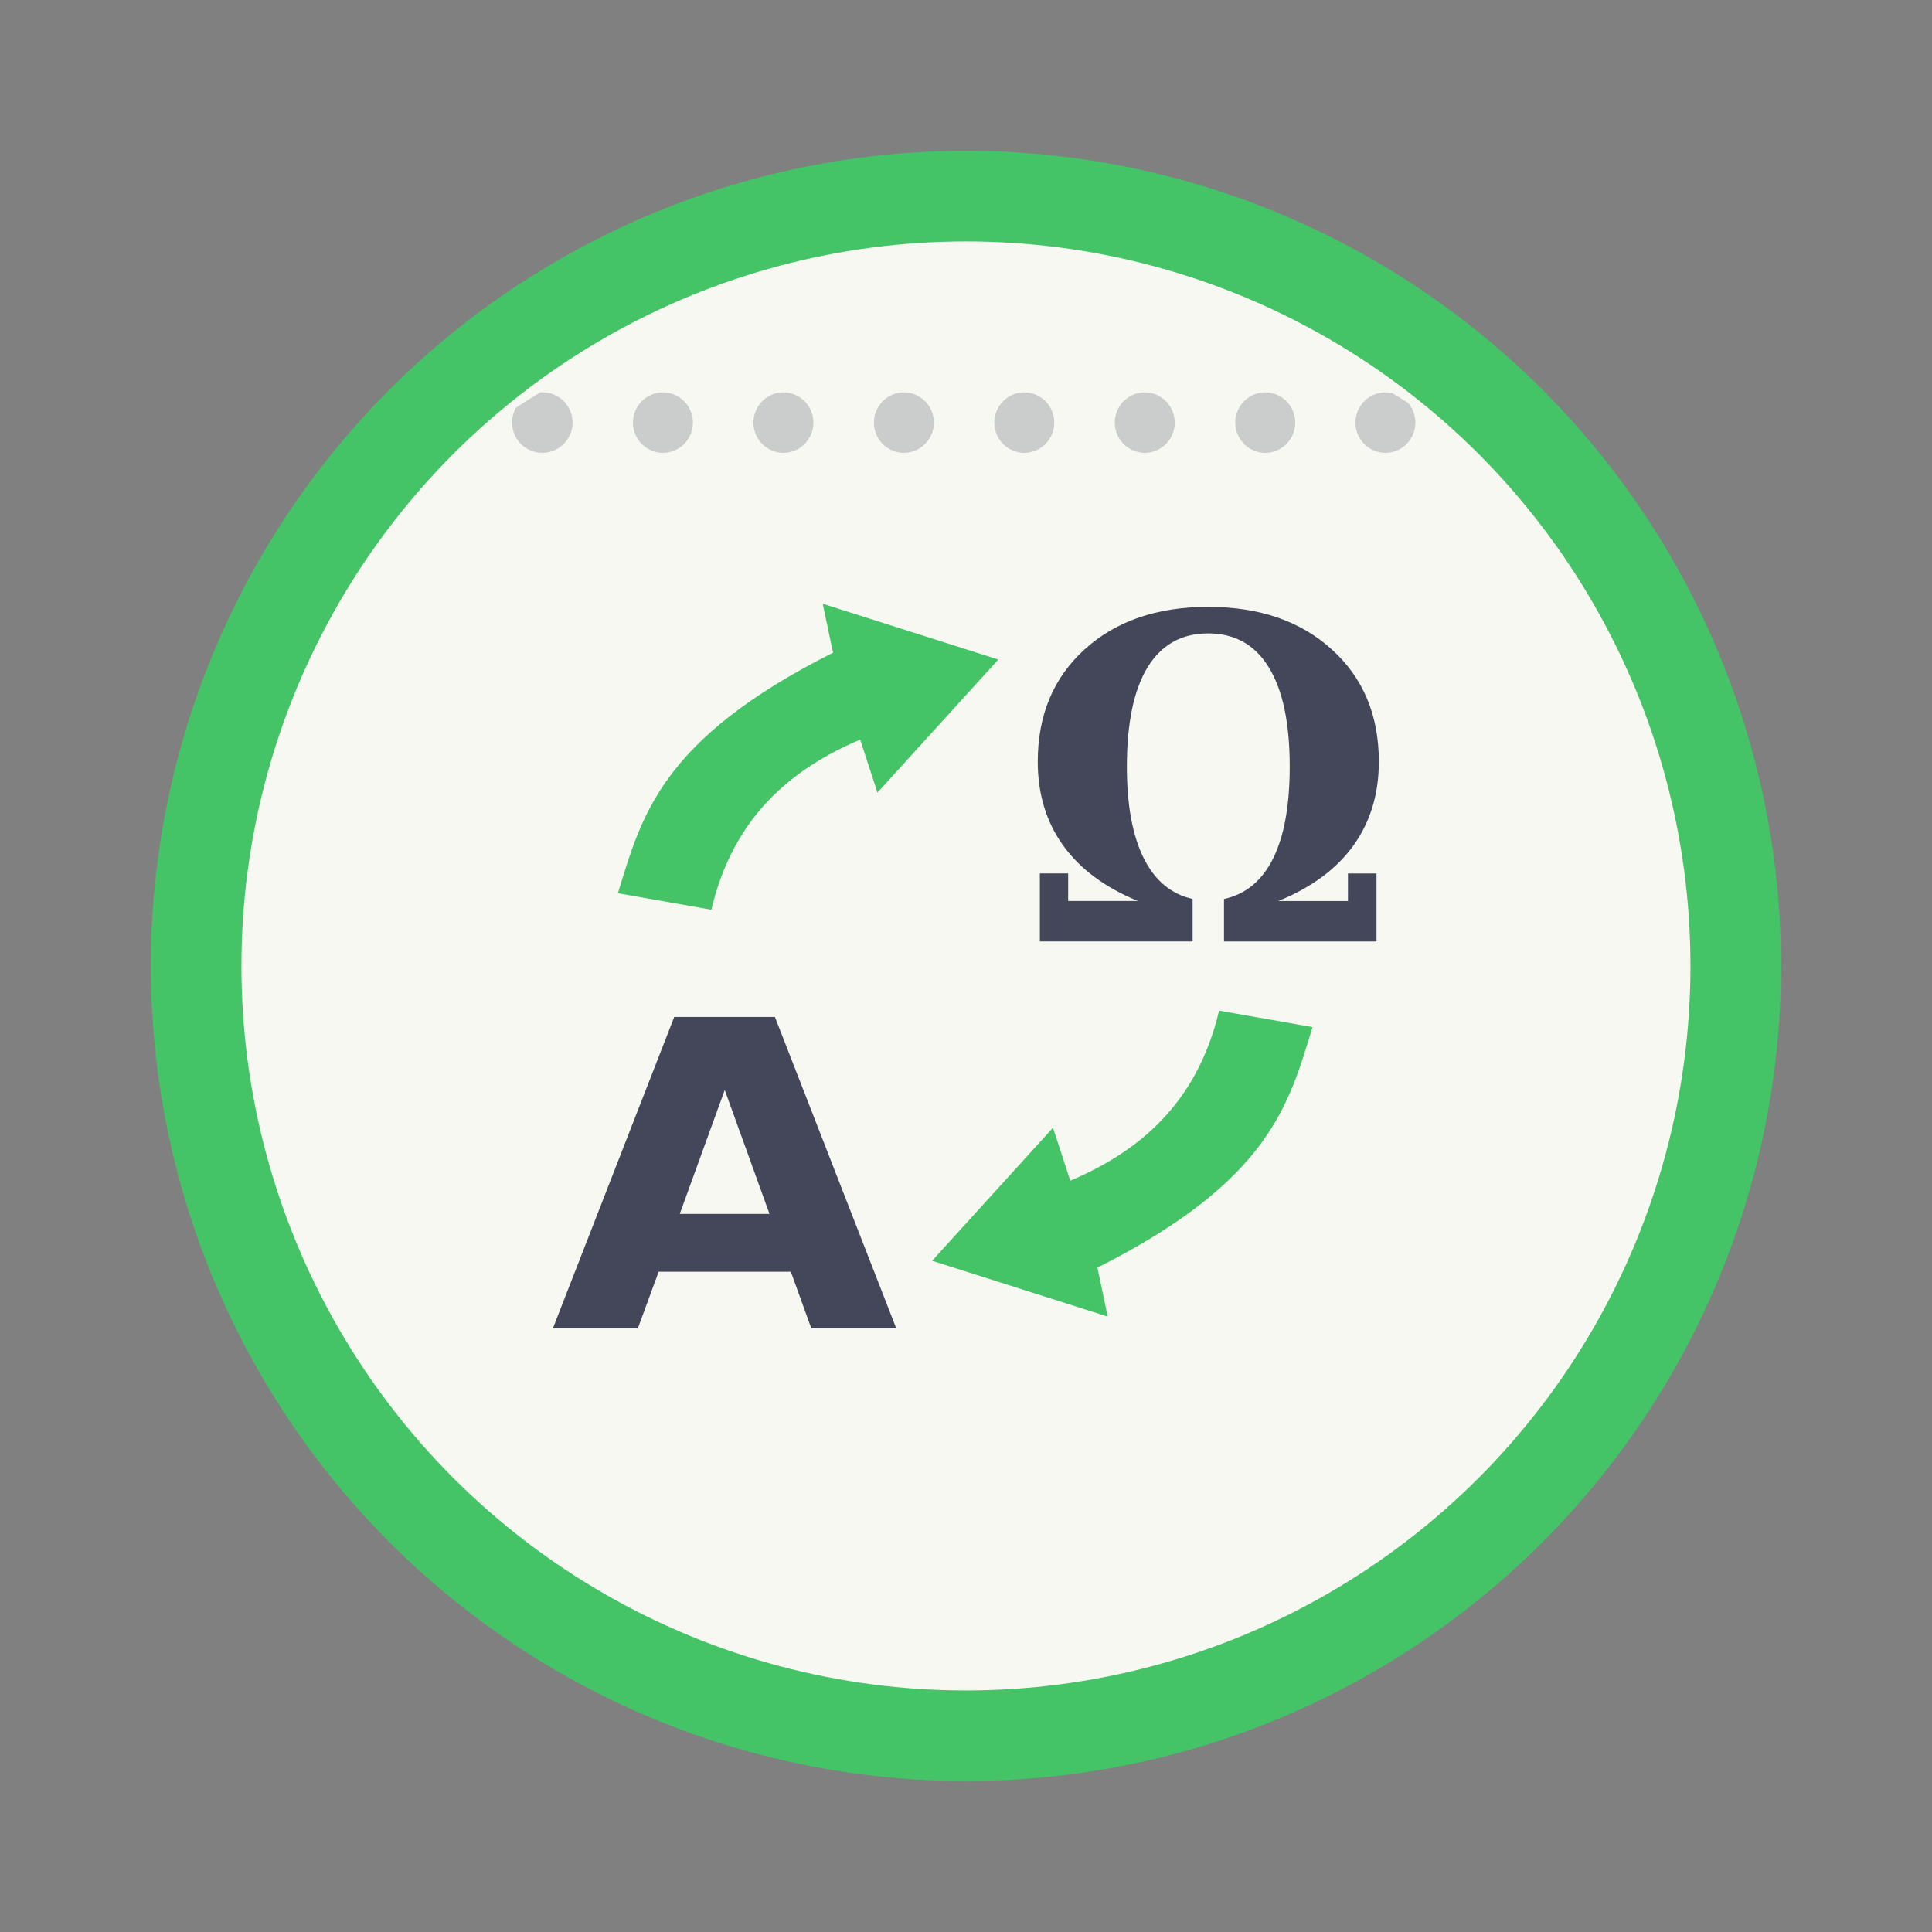 <?xml version="1.0" encoding="UTF-8" standalone="no"?>
<svg
   width="64"
   height="64"
   version="1.1"
   viewBox="0 0 16.933 16.933"
   id="svg20"
   sodipodi:docname="org.gnome.Gtranslator.svg"
   inkscape:version="1.2.2 (b0a8486541, 2022-12-01)"
   xmlns:inkscape="http://www.inkscape.org/namespaces/inkscape"
   xmlns:sodipodi="http://sodipodi.sourceforge.net/DTD/sodipodi-0.dtd"
   xmlns="http://www.w3.org/2000/svg"
   xmlns:svg="http://www.w3.org/2000/svg">
  <rect x="0" y="0" width="16.933" height="16.933" fill="#808080" stroke="none"/>
  <defs
     id="defs24" />
  <sodipodi:namedview
     id="namedview22"
     pagecolor="#505050"
     bordercolor="#eeeeee"
     borderopacity="1"
     inkscape:showpageshadow="0"
     inkscape:pageopacity="0"
     inkscape:pagecheckerboard="0"
     inkscape:deskcolor="#505050"
     showgrid="false"
     inkscape:zoom="15.921875"
     inkscape:cx="29.895976"
     inkscape:cy="32.031403"
     inkscape:window-width="2560"
     inkscape:window-height="1361"
     inkscape:window-x="0"
     inkscape:window-y="0"
     inkscape:window-maximized="1"
     inkscape:current-layer="svg20" />
  <circle
     cx="8.466"
     cy="8.466"
     r="7.144"
     fill="#2fb96c"
     style="paint-order:stroke fill markers;fill:#44c367"
     id="circle2" />
  <circle
     cx="8.466"
     cy="8.466"
     r="6.35"
     fill="#f8f8f2"
     stroke-width=".889"
     style="paint-order:stroke fill markers"
     id="circle4" />
  <path
     d="m4.754 3.439a0.264 0.265 0 0 0-0.019 5.167e-4 7.144 7.144 0 0 0-0.213 0.134 0.264 0.265 0 0 0 0.232 0.395 0.264 0.265 0 0 0 0-0.53zm1.055 0a0.264 0.265 0 0 0-0.037 0.527 0.264 0.265 0 0 0 0.026 0.003 0.264 0.265 0 0 0 0.011 0 0.264 0.265 0 0 0 0-0.53zm1.056 0a0.264 0.265 0 0 0-0.037 0.527 0.264 0.265 0 0 0 0.026 0.003 0.264 0.265 0 0 0 0.011 0 0.264 0.265 0 0 0 0-0.53zm1.056 0a0.264 0.265 0 0 0-0.037 0.527 0.264 0.265 0 0 0 0.026 0.003 0.264 0.265 0 0 0 0.011 0 0.264 0.265 0 0 0 0-0.53zm1.056 0a0.264 0.265 0 0 0-0.038 0.527 0.264 0.265 0 0 0 0.026 0.003 0.264 0.265 0 0 0 0.011 0 0.264 0.265 0 0 0 0-0.53zm1.055 0a0.264 0.265 0 0 0-0.037 0.527 0.264 0.265 0 0 0 0.026 0.003 0.264 0.265 0 0 0 0.011 0 0.264 0.265 0 0 0 0-0.53zm1.056 0a0.264 0.265 0 0 0-0.037 0.527 0.264 0.265 0 0 0 0.026 0.003 0.264 0.265 0 0 0 0.011 0 0.264 0.265 0 0 0 0-0.53zm1.056 0a0.264 0.265 0 1 0 0 0.53 0.264 0.265 0 0 0 0.197-0.438 7.144 7.144 0 0 0-0.136-0.084 0.264 0.265 0 0 0-0.06-0.008z"
     fill="#d5d3cf"
     stroke-width="1"
     id="path6"
     style="fill:#cbcccc" />
  <g
     transform="matrix(.728 0 0 .726 2.486 2.232)"
     id="g18">
    <g
       transform="scale(1.024 .976)"
       fill="#44475a"
       stroke-width=".293"
       aria-label="A"
       id="g10">
      <path
         d="m5.963 12.58h-1.554l-0.245 0.702h-0.999l1.427-3.853h1.184l1.427 3.853h-0.999zm-1.306-0.715h1.055l-0.526-1.533z"
         stroke-width=".293"
         id="path8" />
    </g>
    <g
       transform="scale(.971 1.03)"
       fill="#44475a"
       stroke-width=".293"
       aria-label="𝛀"
       id="g14">
      <path
         d="m12.334 7.576h0.862v-0.323h0.354v0.797h-1.891v-0.498q0.403-0.083 0.609-0.475 0.206-0.392 0.206-1.079 0-0.761-0.258-1.159-0.258-0.4-0.753-0.4t-0.753 0.4q-0.255 0.397-0.255 1.164 0 0.674 0.209 1.071 0.209 0.395 0.606 0.477v0.498h-1.894v-0.797h0.351v0.323h0.864q-0.612-0.237-0.926-0.65-0.315-0.415-0.315-0.983 0-0.815 0.578-1.313 0.581-0.501 1.535-0.501t1.535 0.501q0.581 0.498 0.581 1.313 0 0.568-0.315 0.983-0.315 0.413-0.929 0.65z"
         stroke-width=".293"
         id="path12" />
    </g>
    <path
       d="m6.941 5.855 0.208 0.639 1.455-1.606-2.114-0.674 0.124 0.591c-2.085 1.053-2.304 1.976-2.59 2.904l1.125 0.199c0.266-1.126 0.967-1.701 1.792-2.054zm2.529 5.324-0.208-0.639-1.455 1.606 2.114 0.674-0.124-0.591c2.085-1.053 2.304-1.976 2.59-2.904l-1.125-0.199c-0.266 1.126-0.967 1.701-1.792 2.054z"
       fill="#33d17a"
       stroke-width="1"
       id="path16"
       style="fill:#44c367" />
  </g>
</svg>

